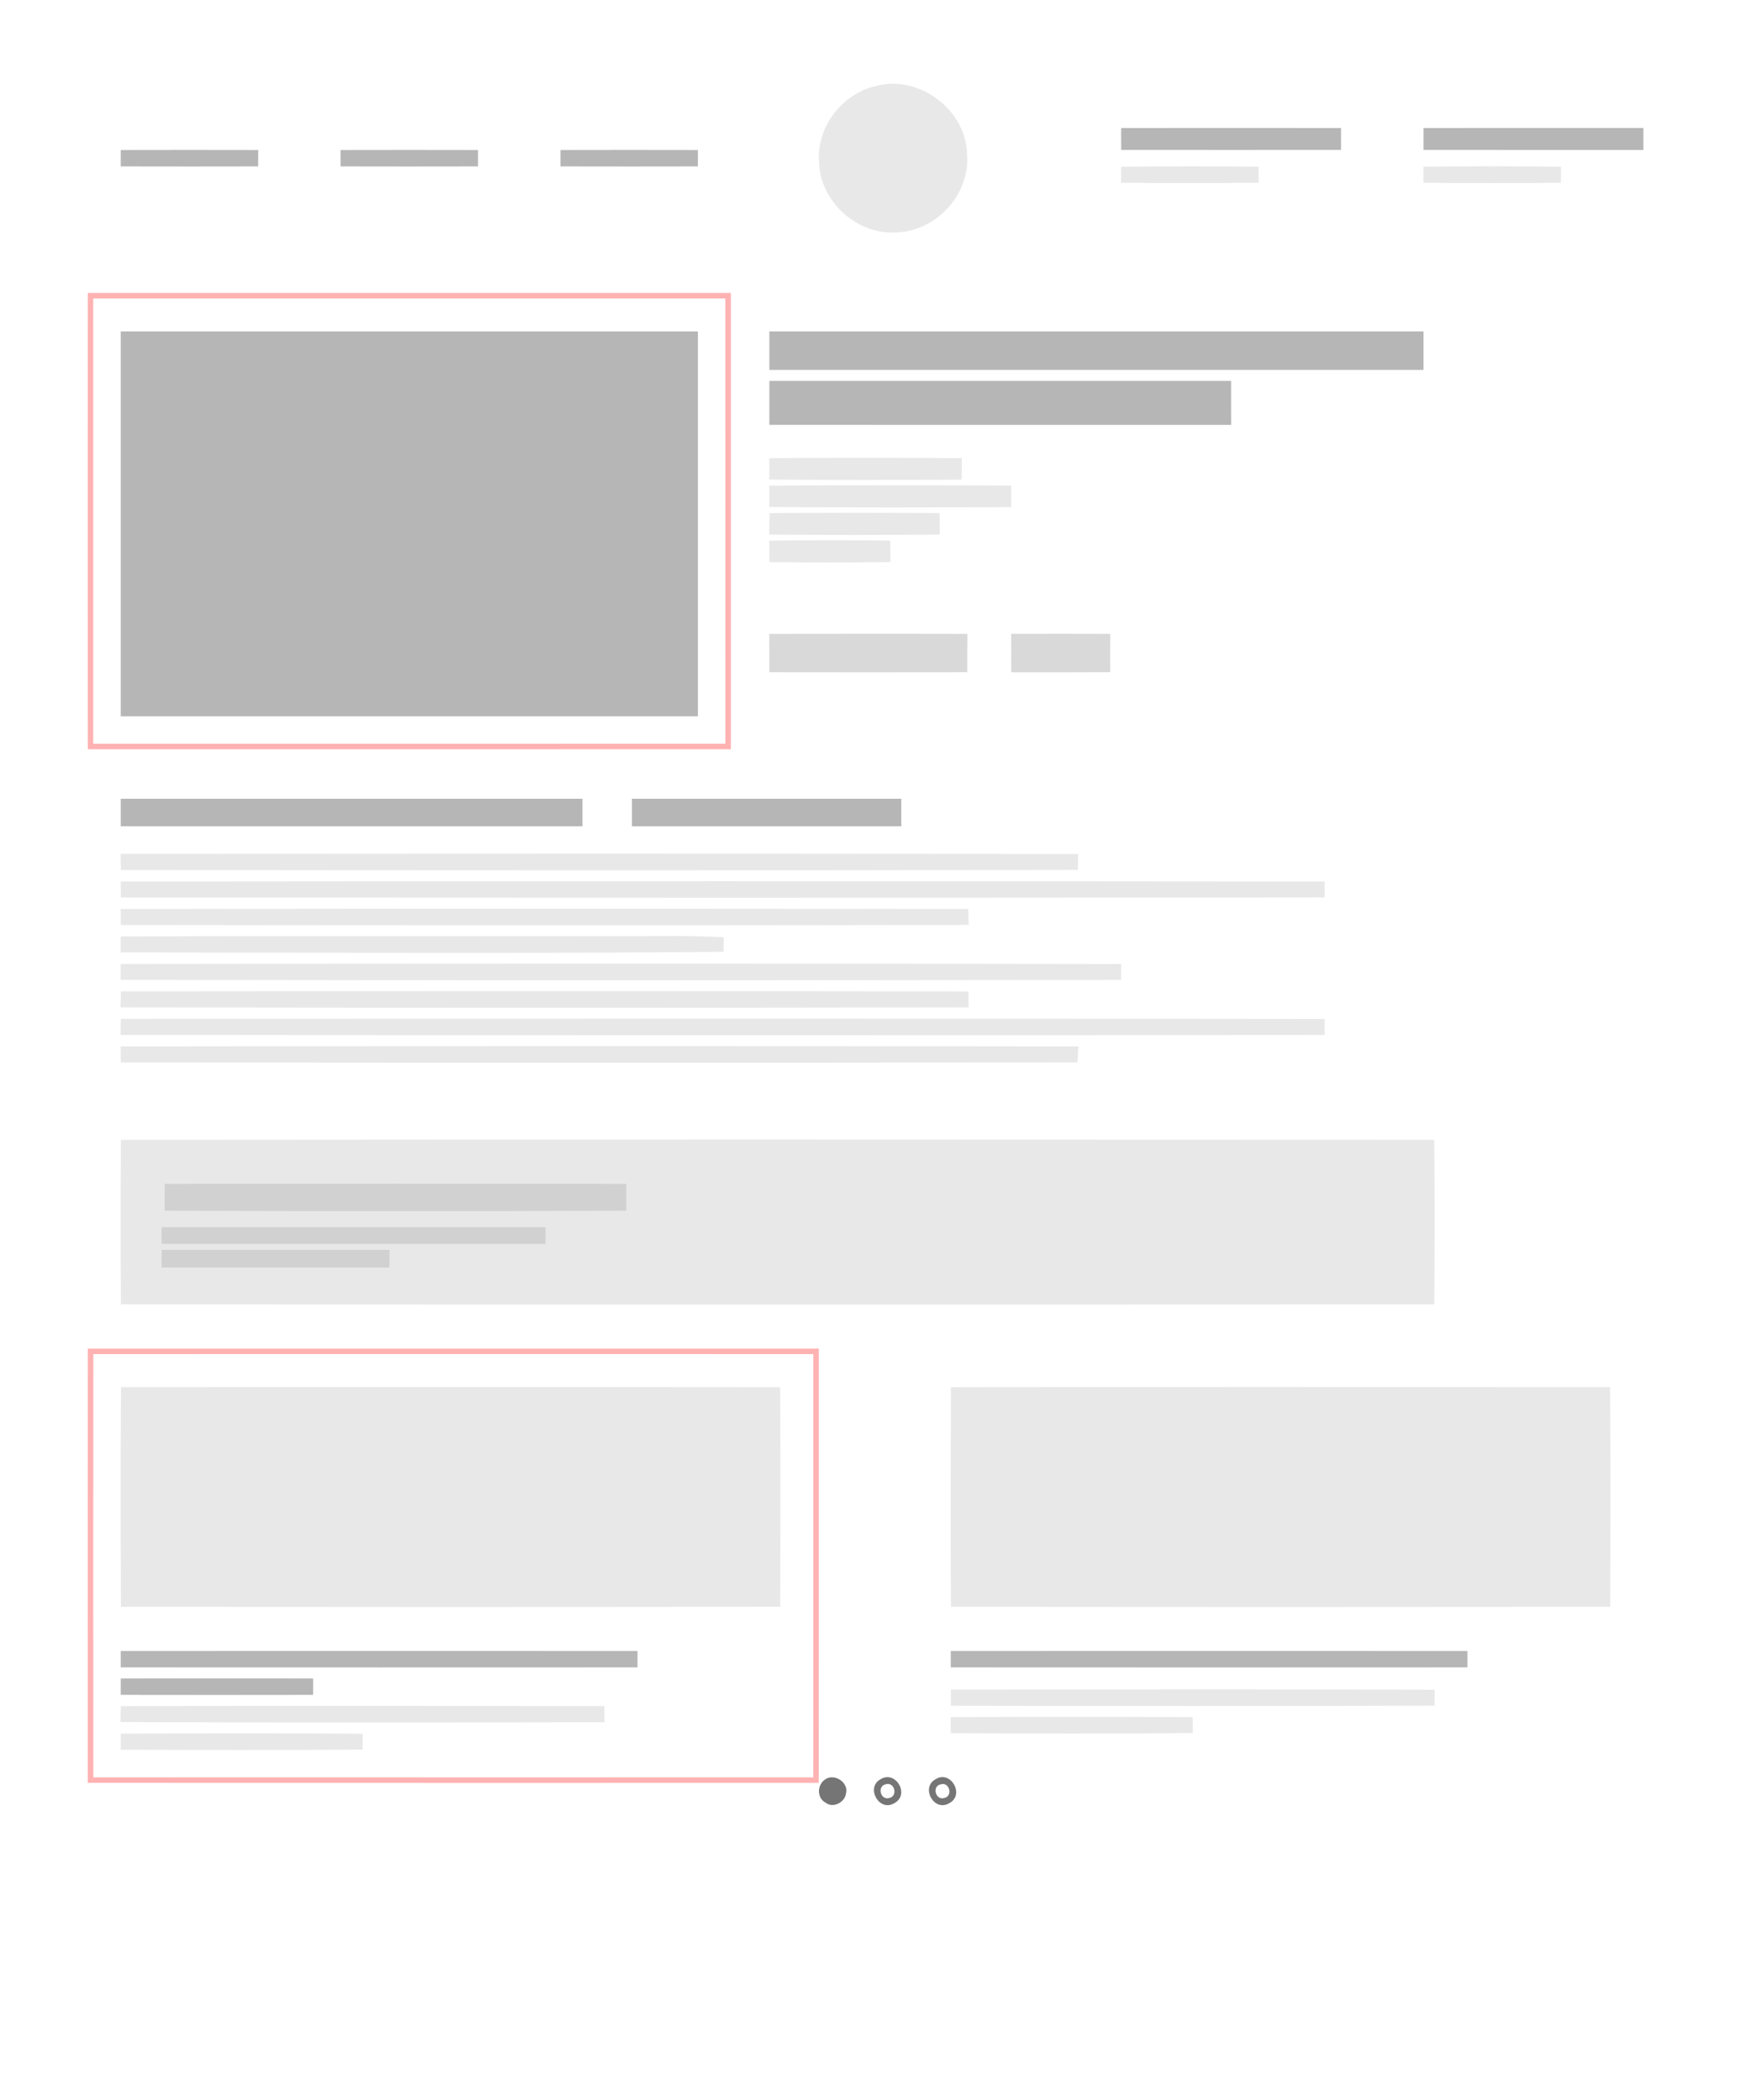 <?xml version="1.0" encoding="UTF-8" standalone="no"?>
<!-- Created with Inkscape (http://www.inkscape.org/) -->

<svg
   xmlns:dc="http://purl.org/dc/elements/1.1/"
   xmlns:cc="http://creativecommons.org/ns#"
   xmlns:rdf="http://www.w3.org/1999/02/22-rdf-syntax-ns#"
   xmlns:svg="http://www.w3.org/2000/svg"
   xmlns="http://www.w3.org/2000/svg"
   xmlns:sodipodi="http://sodipodi.sourceforge.net/DTD/sodipodi-0.dtd"
   xmlns:inkscape="http://www.inkscape.org/namespaces/inkscape"
   width="320px"
   height="382px"
   viewBox="0 0 320 382"
   id="svg2"
   version="1.1"
   inkscape:version="0.91 r13725"
   sodipodi:docname="back-2.svg">
  <defs
     id="defs4" />
  <sodipodi:namedview
     id="base"
     pagecolor="#ffffff"
     bordercolor="#666666"
     borderopacity="1.0"
     inkscape:pageopacity="0.0"
     inkscape:pageshadow="2"
     inkscape:zoom="1.979899"
     inkscape:cx="-14.04418"
     inkscape:cy="345.99637"
     inkscape:document-units="px"
     inkscape:current-layer="layer1"
     showgrid="false"
     fit-margin-top="0"
     fit-margin-left="0"
     fit-margin-right="0"
     fit-margin-bottom="0"
     showguides="true"
     inkscape:guide-bbox="true"
     inkscape:window-width="1366"
     inkscape:window-height="716"
     inkscape:window-x="-8"
     inkscape:window-y="-8"
     inkscape:window-maximized="1">
    <sodipodi:guide
       position="28.789,51.013"
       orientation="1,0"
       id="guide4523" />
    <sodipodi:guide
       position="87.883,3.03"
       orientation="0,1"
       id="guide4536" />
    <sodipodi:guide
       position="-234.582,-4.777"
       orientation="0,1"
       id="guide4538" />
    <sodipodi:guide
       position="-298.689,-7.813"
       orientation="0,1"
       id="guide4540" />
    <sodipodi:guide
       position="-298.689,-8.885"
       orientation="0,1"
       id="guide4542" />
    <sodipodi:guide
       position="-298.867,-12.099"
       orientation="0,1"
       id="guide4544" />
    <sodipodi:guide
       position="98.633,3.03"
       orientation="1,0"
       id="guide4546" />
    <sodipodi:guide
       position="70.24,3.03"
       orientation="1,0"
       id="guide4548" />
  </sodipodi:namedview>
  <g
     inkscape:label="Layer 1"
     inkscape:groupmode="layer"
     id="layer1"
     transform="translate(-83.867,-140.585)">
    <rect
       style="fill:#ffffff;fill-opacity:1;stroke:none;stroke-width:1.2;stroke-miterlimit:4;stroke-dasharray:none;stroke-opacity:1"
       id="rect4698"
       width="320"
       height="382"
       x="83.867"
       y="140.585" />
    <g
       id="g4642-7"
       transform="translate(0.614,-163.564)">
      <rect
         y="303.219"
         x="82.857"
         height="382"
         width="320"
         id="rect4136-6"
         style="fill:#000000;fill-opacity:0;stroke:none;stroke-width:1.2;stroke-miterlimit:4;stroke-dasharray:none;stroke-opacity:1" />
      <path
         d="m 100.216,358.437 c 38.33,-0.01 76.66,-0.01 114.99,0 0.01,26.99 0.01,53.99 0.01,80.98 -38.33,0.02 -76.66,0.01 -115,0.01 0,-27 0,-54 0,-80.99 m 5,5.99 c 0,23.34 0,46.67 0,70 35,0 70,0 105,0 0,-23.34 0,-46.67 0,-70 -35,0 -70,0 -105,0 z"
         id="path7-9"
         inkscape:connector-curvature="0"
         style="opacity:1;fill:#ffffff" />
      <path
         d="m 100.226,550.437 c 43.66,-0.01 87.32,-0.02 130.99,0 0,25.66 0.01,51.32 -0.01,76.99 -43.66,0 -87.32,0 -130.98,0 -0.02,-25.67 -0.01,-51.33 0,-76.99 m 5.04,6.02 c -0.1,13.31 -0.08,26.62 -0.01,39.93 39.98,0.06 79.96,0.09 119.93,-0.01 0.05,-13.31 0.07,-26.61 -0.01,-39.91 -39.97,-0.07 -79.94,-0.06 -119.91,-0.01 m -0.05,47.98 c 0,0.75 0,2.24 0,2.98 31.33,0.02 62.67,0.01 94,0 0,-0.74 0,-2.24 0,-2.98 -31.33,-0.01 -62.67,-0.02 -94,0 m 0,5 c 0,0.74 0,2.24 0,2.98 11.67,0.02 23.33,0.02 35,0 0,-0.74 0,-2.24 0,-2.98 -11.67,-0.02 -23.33,-0.02 -35,0 m 0.02,5.03 c -0.02,0.72 -0.05,2.17 -0.07,2.89 29.35,0.13 58.7,0.09 88.05,0.03 0,-0.73 -0.01,-2.2 -0.01,-2.93 -29.33,-0.04 -58.65,-0.08 -87.97,0.01 m -0.01,5 c 0,0.73 -0.01,2.19 -0.01,2.92 14.67,0.07 29.34,0.1 44.01,-0.02 0,-0.72 0,-2.17 0,-2.89 -14.67,-0.1 -29.34,-0.08 -44,-0.01 z"
         id="path9-0"
         inkscape:connector-curvature="0"
         style="opacity:1;fill:#ffffff" />
      <path
         d="m 244.386,628.677 c 1.59,-0.5 2.29,2.15 0.65,2.49 -1.59,0.5 -2.29,-2.15 -0.65,-2.49 z"
         id="path11-4"
         inkscape:connector-curvature="0"
         style="opacity:1;fill:#ffffff" />
      <path
         d="m 254.386,628.687 c 1.59,-0.51 2.29,2.15 0.65,2.48 -1.59,0.5 -2.29,-2.16 -0.65,-2.48 z"
         id="path13-9"
         inkscape:connector-curvature="0"
         style="opacity:1;fill:#ffffff" />
      <path
         style="opacity:1;fill:#e8e8e8"
         inkscape:connector-curvature="0"
         d="m 242.556,319.807 c 7.88,-2.17 16.6,4.37 16.63,12.56 0.53,7.23 -5.74,13.93 -12.96,14.05 -7.18,0.44 -13.92,-5.75 -13.98,-12.97 -0.41,-6.26 4.23,-12.25 10.31,-13.64 z"
         id="path16-2" />
      <path
         style="opacity:1;fill:#e8e8e8"
         inkscape:connector-curvature="0"
         d="m 287.206,334.477 c 8.33,-0.09 16.66,-0.09 25,-0.01 0,0.73 0.02,2.18 0.03,2.9 -8.34,0.12 -16.68,0.09 -25.02,0.02 0,-0.73 -0.01,-2.18 -0.01,-2.91 z"
         id="path18-9" />
      <path
         style="opacity:1;fill:#e8e8e8"
         inkscape:connector-curvature="0"
         d="m 342.216,334.467 c 8.33,-0.08 16.67,-0.1 25.01,0.01 0,0.73 -0.01,2.18 -0.01,2.91 -8.33,0.08 -16.67,0.09 -25,0 0,-0.73 0,-2.19 0,-2.92 z"
         id="path20-8" />
      <path
         style="opacity:1;fill:#e8e8e8"
         inkscape:connector-curvature="0"
         d="m 223.206,387.477 c 11.68,-0.09 23.35,-0.09 35.03,0 -0.01,1.3 -0.03,2.61 -0.04,3.92 -11.66,0.05 -23.33,0.08 -34.99,-0.02 0,-1.3 0,-2.6 0,-3.9 z"
         id="path22-3" />
      <path
         style="opacity:1;fill:#e8e8e8"
         inkscape:connector-curvature="0"
         d="m 223.206,392.487 c 14.67,-0.11 29.34,-0.09 44.01,-0.02 0,1.31 0,2.61 0,3.92 -14.67,0.07 -29.34,0.09 -44.01,-0.02 0,-1.3 0,-2.59 0,-3.88 z"
         id="path24-7" />
      <path
         style="opacity:1;fill:#e8e8e8"
         inkscape:connector-curvature="0"
         d="m 223.246,397.467 c 10.32,-0.07 20.64,-0.08 30.96,0 0.01,1.3 0.02,2.61 0.02,3.91 -10.34,0.09 -20.69,0.09 -31.04,0 0.02,-1.31 0.03,-2.61 0.06,-3.91 z"
         id="path26-7" />
      <path
         style="opacity:1;fill:#e8e8e8"
         inkscape:connector-curvature="0"
         d="m 223.206,402.477 c 7.33,-0.08 14.67,-0.1 22,0 0.01,1.29 0.02,2.59 0.03,3.9 -7.34,0.1 -14.68,0.1 -22.02,0.01 -0.01,-1.31 -0.01,-2.61 -0.01,-3.91 z"
         id="path28-9" />
      <path
         style="opacity:1;fill:#e8e8e8"
         inkscape:connector-curvature="0"
         d="m 105.196,459.467 c 58.07,-0.06 116.14,-0.09 174.2,0.02 -0.01,0.72 -0.02,2.16 -0.03,2.88 -58.05,0.12 -116.09,0.08 -174.13,0.02 -0.01,-0.73 -0.03,-2.19 -0.04,-2.92 z"
         id="path30-8" />
      <path
         style="opacity:1;fill:#e8e8e8"
         inkscape:connector-curvature="0"
         d="m 105.206,464.477 c 73,-0.08 146.01,-0.08 219.02,0 0,0.72 0,2.17 0,2.9 -73,0.1 -145.99,0.07 -218.99,0.01 -0.01,-0.73 -0.03,-2.19 -0.03,-2.91 z"
         id="path32-2" />
      <path
         style="opacity:1;fill:#e8e8e8"
         inkscape:connector-curvature="0"
         d="m 105.206,469.477 c 51.39,-0.09 102.79,-0.08 154.19,0 0.02,0.72 0.06,2.18 0.08,2.9 -51.42,0.1 -102.84,0.07 -154.25,0.01 -0.01,-0.72 -0.02,-2.18 -0.02,-2.91 z"
         id="path34-1" />
      <path
         style="opacity:1;fill:#e8e8e8"
         inkscape:connector-curvature="0"
         d="m 105.206,474.477 c 34,-0.14 68.01,0.02 102.01,-0.08 2.57,0.02 5.14,0.12 7.71,0.21 -0.01,0.67 -0.03,1.99 -0.05,2.66 -36.55,0.35 -73.11,0.13 -109.67,0.11 0,-0.73 0,-2.18 0,-2.9 z"
         id="path36-8" />
      <path
         style="opacity:1;fill:#e8e8e8"
         inkscape:connector-curvature="0"
         d="m 105.206,479.477 c 60.67,-0.08 121.35,-0.1 182.02,0.01 0,0.72 0,2.17 0,2.89 -60.68,0.08 -121.36,0.1 -182.03,-0.01 0,-0.72 0.01,-2.17 0.01,-2.89 z"
         id="path38-3" />
      <path
         style="opacity:1;fill:#e8e8e8"
         inkscape:connector-curvature="0"
         d="m 105.246,484.457 c 51.39,-0.05 102.78,-0.07 154.18,0.01 0,0.73 0.02,2.18 0.03,2.91 -51.42,0.09 -102.85,0.08 -154.27,0 0.02,-0.73 0.04,-2.19 0.06,-2.92 z"
         id="path40-4" />
      <path
         style="opacity:1;fill:#e8e8e8"
         inkscape:connector-curvature="0"
         d="m 105.236,489.467 c 73,-0.06 146,-0.09 218.99,0.02 0,0.72 -0.01,2.17 -0.01,2.9 -73.01,0.06 -146.03,0.09 -219.04,-0.02 0.02,-0.72 0.05,-2.17 0.06,-2.9 z"
         id="path42-3" />
      <path
         style="opacity:1;fill:#e8e8e8"
         inkscape:connector-curvature="0"
         d="m 105.206,494.477 c 58.09,-0.08 116.17,-0.09 174.25,0 -0.05,0.73 -0.14,2.18 -0.19,2.9 -58.01,0.09 -116.03,0.07 -174.04,0.01 0,-0.73 -0.01,-2.18 -0.02,-2.91 z"
         id="path44-9" />
      <path
         style="opacity:1;fill:#e8e8e8"
         inkscape:connector-curvature="0"
         d="m 105.246,511.467 c 79.64,-0.08 159.28,-0.05 238.92,-0.01 0.1,9.97 0.08,19.95 0.01,29.93 -79.64,0.07 -159.28,0.07 -238.93,0 -0.07,-9.97 -0.06,-19.95 0,-29.92 m 7.97,8 c 0,1.64 0,3.27 -0.01,4.91 28.01,0.08 56.02,0.09 84.03,0 -0.01,-1.64 -0.02,-3.28 -0.02,-4.91 -28,-0.07 -56,-0.07 -84,0 z"
         id="path46-1" />
      <path
         style="opacity:1;fill:#e8e8e8"
         inkscape:connector-curvature="0"
         d="m 105.266,556.457 c 39.97,-0.05 79.94,-0.06 119.91,0.01 0.08,13.3 0.06,26.6 0.01,39.91 -39.97,0.1 -79.95,0.07 -119.93,0.01 -0.07,-13.31 -0.09,-26.62 0.01,-39.93 z"
         id="path48-8" />
      <path
         style="opacity:1;fill:#e8e8e8"
         inkscape:connector-curvature="0"
         d="m 256.246,556.467 c 39.97,-0.09 79.95,-0.05 119.92,-0.01 0.11,13.31 0.07,26.62 0.02,39.93 -39.98,0.07 -79.96,0.08 -119.94,0 -0.07,-13.31 -0.05,-26.61 0,-39.92 z"
         id="path50-7" />
      <path
         style="opacity:1;fill:#e8e8e8"
         inkscape:connector-curvature="0"
         d="m 256.226,611.457 c 29.34,-0.03 58.68,-0.09 88.02,0.03 -0.01,0.72 -0.03,2.17 -0.03,2.89 -29.33,0.1 -58.66,0.07 -87.98,0.02 -0.01,-0.74 -0.01,-2.21 -0.01,-2.94 z"
         id="path52-4" />
      <path
         style="opacity:1;fill:#e8e8e8"
         inkscape:connector-curvature="0"
         d="m 105.236,614.467 c 29.32,-0.09 58.64,-0.05 87.97,-0.01 0,0.73 0.01,2.2 0.01,2.93 -29.35,0.06 -58.7,0.1 -88.05,-0.03 0.02,-0.72 0.05,-2.17 0.07,-2.89 z"
         id="path54-5" />
      <path
         style="opacity:1;fill:#e8e8e8"
         inkscape:connector-curvature="0"
         d="m 256.196,616.477 c 14.67,-0.1 29.35,-0.08 44.02,-0.01 0.01,0.73 0.03,2.17 0.04,2.89 -14.68,0.13 -29.36,0.1 -44.04,0.02 -0.01,-0.72 -0.01,-2.17 -0.02,-2.9 z"
         id="path56-5" />
      <path
         style="opacity:1;fill:#e8e8e8"
         inkscape:connector-curvature="0"
         d="m 105.226,619.467 c 14.66,-0.07 29.33,-0.09 44,0.01 0,0.72 0,2.17 0,2.89 -14.67,0.12 -29.34,0.09 -44.01,0.02 0,-0.73 0.01,-2.19 0.01,-2.92 z"
         id="path58-3" />
      <path
         style="opacity:1;fill:#b6b6b6"
         inkscape:connector-curvature="0"
         d="m 287.216,327.437 c 13.33,-0.02 26.66,-0.01 40,0 0,1.32 0,2.65 0,3.98 -13.33,0.02 -26.67,0.01 -40,0 0,-1.32 -0.01,-2.65 0,-3.98 z"
         id="path61-0" />
      <path
         style="opacity:1;fill:#b6b6b6"
         inkscape:connector-curvature="0"
         d="m 342.216,327.437 c 13.33,-0.02 26.66,-0.01 40,-0.01 0,1.33 0,2.66 0,4 -13.34,0 -26.67,0.01 -40,-0.01 -0.01,-1.33 -0.01,-2.66 0,-3.98 z"
         id="path63-6" />
      <path
         style="opacity:1;fill:#b6b6b6"
         inkscape:connector-curvature="0"
         d="m 105.216,331.437 c 8.33,-0.02 16.67,-0.02 25,0 0,0.74 0,2.24 0,2.98 -8.33,0.02 -16.67,0.02 -25,0 0,-0.74 0,-2.24 0,-2.98 z"
         id="path65-6" />
      <path
         style="opacity:1;fill:#b6b6b6"
         inkscape:connector-curvature="0"
         d="m 145.216,331.437 c 8.33,-0.02 16.67,-0.02 25,0 0,0.75 0,2.24 0,2.98 -8.33,0.02 -16.67,0.02 -25,0 0,-0.74 0,-2.24 0,-2.98 z"
         id="path67-7" />
      <path
         style="opacity:1;fill:#b6b6b6"
         inkscape:connector-curvature="0"
         d="m 185.216,331.437 c 8.33,-0.02 16.67,-0.02 25,0 0,0.74 0,2.23 0,2.98 -8.33,0.02 -16.67,0.02 -25,0 0,-0.74 0,-2.24 0,-2.98 z"
         id="path69-3" />
      <path
         style="opacity:1;fill:#b6b6b6"
         inkscape:connector-curvature="0"
         d="m 105.216,364.427 c 35,0 70,0 105,0 0,23.33 0,46.66 0,70 -35,0 -70,0 -105,0 0,-23.33 0,-46.66 0,-70 z"
         id="path71-4" />
      <path
         style="opacity:1;fill:#b6b6b6"
         inkscape:connector-curvature="0"
         d="m 223.216,364.427 c 39.67,0 79.33,0 119,0 -0.01,2.33 -0.01,4.66 0,7 -39.66,0.01 -79.33,0 -119,0 0.01,-2.33 0.01,-4.67 0,-7 z"
         id="path73-0" />
      <path
         style="opacity:1;fill:#b6b6b6"
         inkscape:connector-curvature="0"
         d="m 223.216,373.427 c 28,0 56,0 84,0 -0.01,2.67 0,5.33 0.01,8 -28.01,0 -56.01,0.01 -84.01,-0.01 0,-2.66 0,-5.32 0,-7.99 z"
         id="path75-3" />
      <path
         style="opacity:1;fill:#b6b6b6"
         inkscape:connector-curvature="0"
         d="m 105.216,449.427 c 28,-0.01 56,0 84,0 0,1.67 0,3.33 0,5 -28,0 -56,0 -84,0 0,-1.67 0,-3.33 0,-5 z"
         id="path77-8" />
      <path
         style="opacity:1;fill:#b6b6b6"
         inkscape:connector-curvature="0"
         d="m 198.216,449.427 c 16.33,-0.01 32.67,0 49,0 0,1.67 -0.01,3.33 0,5 -16.34,0 -32.67,0 -49,0 0,-1.67 0,-3.33 0,-5 z"
         id="path79-0" />
      <path
         style="opacity:1;fill:#b6b6b6"
         inkscape:connector-curvature="0"
         d="m 105.216,604.437 c 31.33,-0.02 62.67,-0.01 94,0 0,0.74 0,2.24 0,2.98 -31.33,0.01 -62.67,0.02 -94,0 0,-0.74 0,-2.23 0,-2.98 z"
         id="path81-1" />
      <path
         style="opacity:1;fill:#b6b6b6"
         inkscape:connector-curvature="0"
         d="m 256.216,604.437 c 31.33,-0.01 62.67,-0.02 94,0 0,0.74 0,2.24 0,2.98 -31.33,0.02 -62.67,0.02 -94,0 0,-0.74 0,-2.24 0,-2.98 z"
         id="path83-3" />
      <path
         style="opacity:1;fill:#b6b6b6"
         inkscape:connector-curvature="0"
         d="m 105.216,609.437 c 11.67,-0.02 23.33,-0.02 35,0 0,0.74 0,2.24 0,2.98 -11.67,0.02 -23.33,0.02 -35,0 0,-0.74 0,-2.24 0,-2.98 z"
         id="path85-2" />
      <g
         id="#ffb2b2ff-2"
         transform="translate(85.216,301.427)">
        <path
           id="path88-2"
           d="M 14.01,56 C 53,56 92,56 131,56 c 0,27.67 0,55.33 0,83 -39,0 -78,0 -116.99,0 -0.02,-27.67 -0.01,-55.33 0,-83 M 15,57.01 C 15,84 15,111 15,138 c 38.34,0 76.67,0.01 115,-0.01 C 130,111 130,84 129.99,57.01 91.66,57 53.33,57 15,57.01 Z"
           inkscape:connector-curvature="0"
           style="opacity:1;fill:#ffb2b2" />
        <path
           id="path90-8"
           d="m 14.01,248 c 44.33,0 88.66,0 132.99,0 0,26.33 0.01,52.67 -0.01,79 -44.33,0 -88.66,0.01 -132.99,-0.01 0,-26.33 -0.01,-52.66 0.01,-78.99 m 1,1.01 c -0.01,25.66 -0.02,51.32 0,76.99 43.66,0 87.32,0 130.98,0 0.02,-25.67 0.01,-51.33 0.01,-76.99 -43.67,-0.02 -87.33,-0.01 -130.99,0 z"
           inkscape:connector-curvature="0"
           style="opacity:1;fill:#ffb2b2" />
      </g>
      <g
         id="#d9d9d9ff-4"
         transform="translate(85.216,301.427)">
        <path
           id="path93-7"
           d="m 137.98,118.02 c 12.01,-0.04 24.02,-0.05 36.04,0 -0.03,2.32 -0.03,4.65 -0.02,6.97 -12,0.01 -24,0.03 -36,0 0.01,-2.33 0,-4.65 -0.02,-6.97 z"
           inkscape:connector-curvature="0"
           style="opacity:1;fill:#d9d9d9" />
        <path
           id="path95-7"
           d="m 181.99,118.01 c 6.01,-0.03 12.01,-0.03 18.02,0.01 -0.02,2.32 -0.02,4.64 0,6.96 C 194,125.02 188,125.01 182,125 c 0.01,-2.33 0.01,-4.66 -0.01,-6.99 z"
           inkscape:connector-curvature="0"
           style="opacity:1;fill:#d9d9d9" />
      </g>
      <g
         id="#d1d1d1ff-2"
         transform="translate(85.216,301.427)">
        <path
           id="path98-6"
           d="m 28,218.04 c 28,-0.07 56,-0.07 84,0 0,1.63 0.01,3.27 0.02,4.91 -28.01,0.09 -56.02,0.08 -84.03,0 C 28,221.31 28,219.68 28,218.04 Z"
           inkscape:connector-curvature="0"
           style="opacity:1;fill:#d1d1d1" />
      </g>
      <g
         id="#757575ff-1"
         transform="translate(85.216,301.427)">
        <path
           id="path101-1"
           d="m 148.12,326.38 c 1.73,-1.22 4.4,0.58 3.81,2.6 -0.2,1.55 -2.37,2.67 -3.63,1.65 -1.69,-0.81 -1.64,-3.24 -0.18,-4.25 z"
           inkscape:connector-curvature="0"
           style="opacity:1;fill:#757575" />
        <path
           id="path103-9"
           d="m 158.23,326.33 c 2.76,-1.69 5.38,2.8 2.53,4.34 -2.73,1.72 -5.33,-2.81 -2.53,-4.34 m 0.94,0.92 c -1.64,0.34 -0.94,2.99 0.65,2.49 1.64,-0.34 0.94,-2.99 -0.65,-2.49 z"
           inkscape:connector-curvature="0"
           style="opacity:1;fill:#757575" />
        <path
           id="path105-4"
           d="m 168.29,326.3 c 2.75,-1.65 5.31,2.92 2.43,4.39 -2.77,1.67 -5.28,-2.91 -2.43,-4.39 m 0.88,0.96 c -1.64,0.32 -0.94,2.98 0.65,2.48 1.64,-0.33 0.94,-2.99 -0.65,-2.48 z"
           inkscape:connector-curvature="0"
           style="opacity:1;fill:#757575" />
      </g>
      <rect
         y="527.362"
         x="112.657"
         height="3.036"
         width="69.843"
         id="rect4550-8"
         style="fill:#d1d1d1;fill-opacity:1;stroke:none;stroke-width:1.2;stroke-miterlimit:4;stroke-dasharray:none;stroke-opacity:1" />
      <rect
         y="531.469"
         x="112.657"
         height="3.214"
         width="41.45"
         id="rect4552-3"
         style="fill:#d1d1d1;fill-opacity:1;stroke:none;stroke-width:1.2;stroke-miterlimit:4;stroke-dasharray:none;stroke-opacity:1" />
    </g>
  </g>
</svg>
